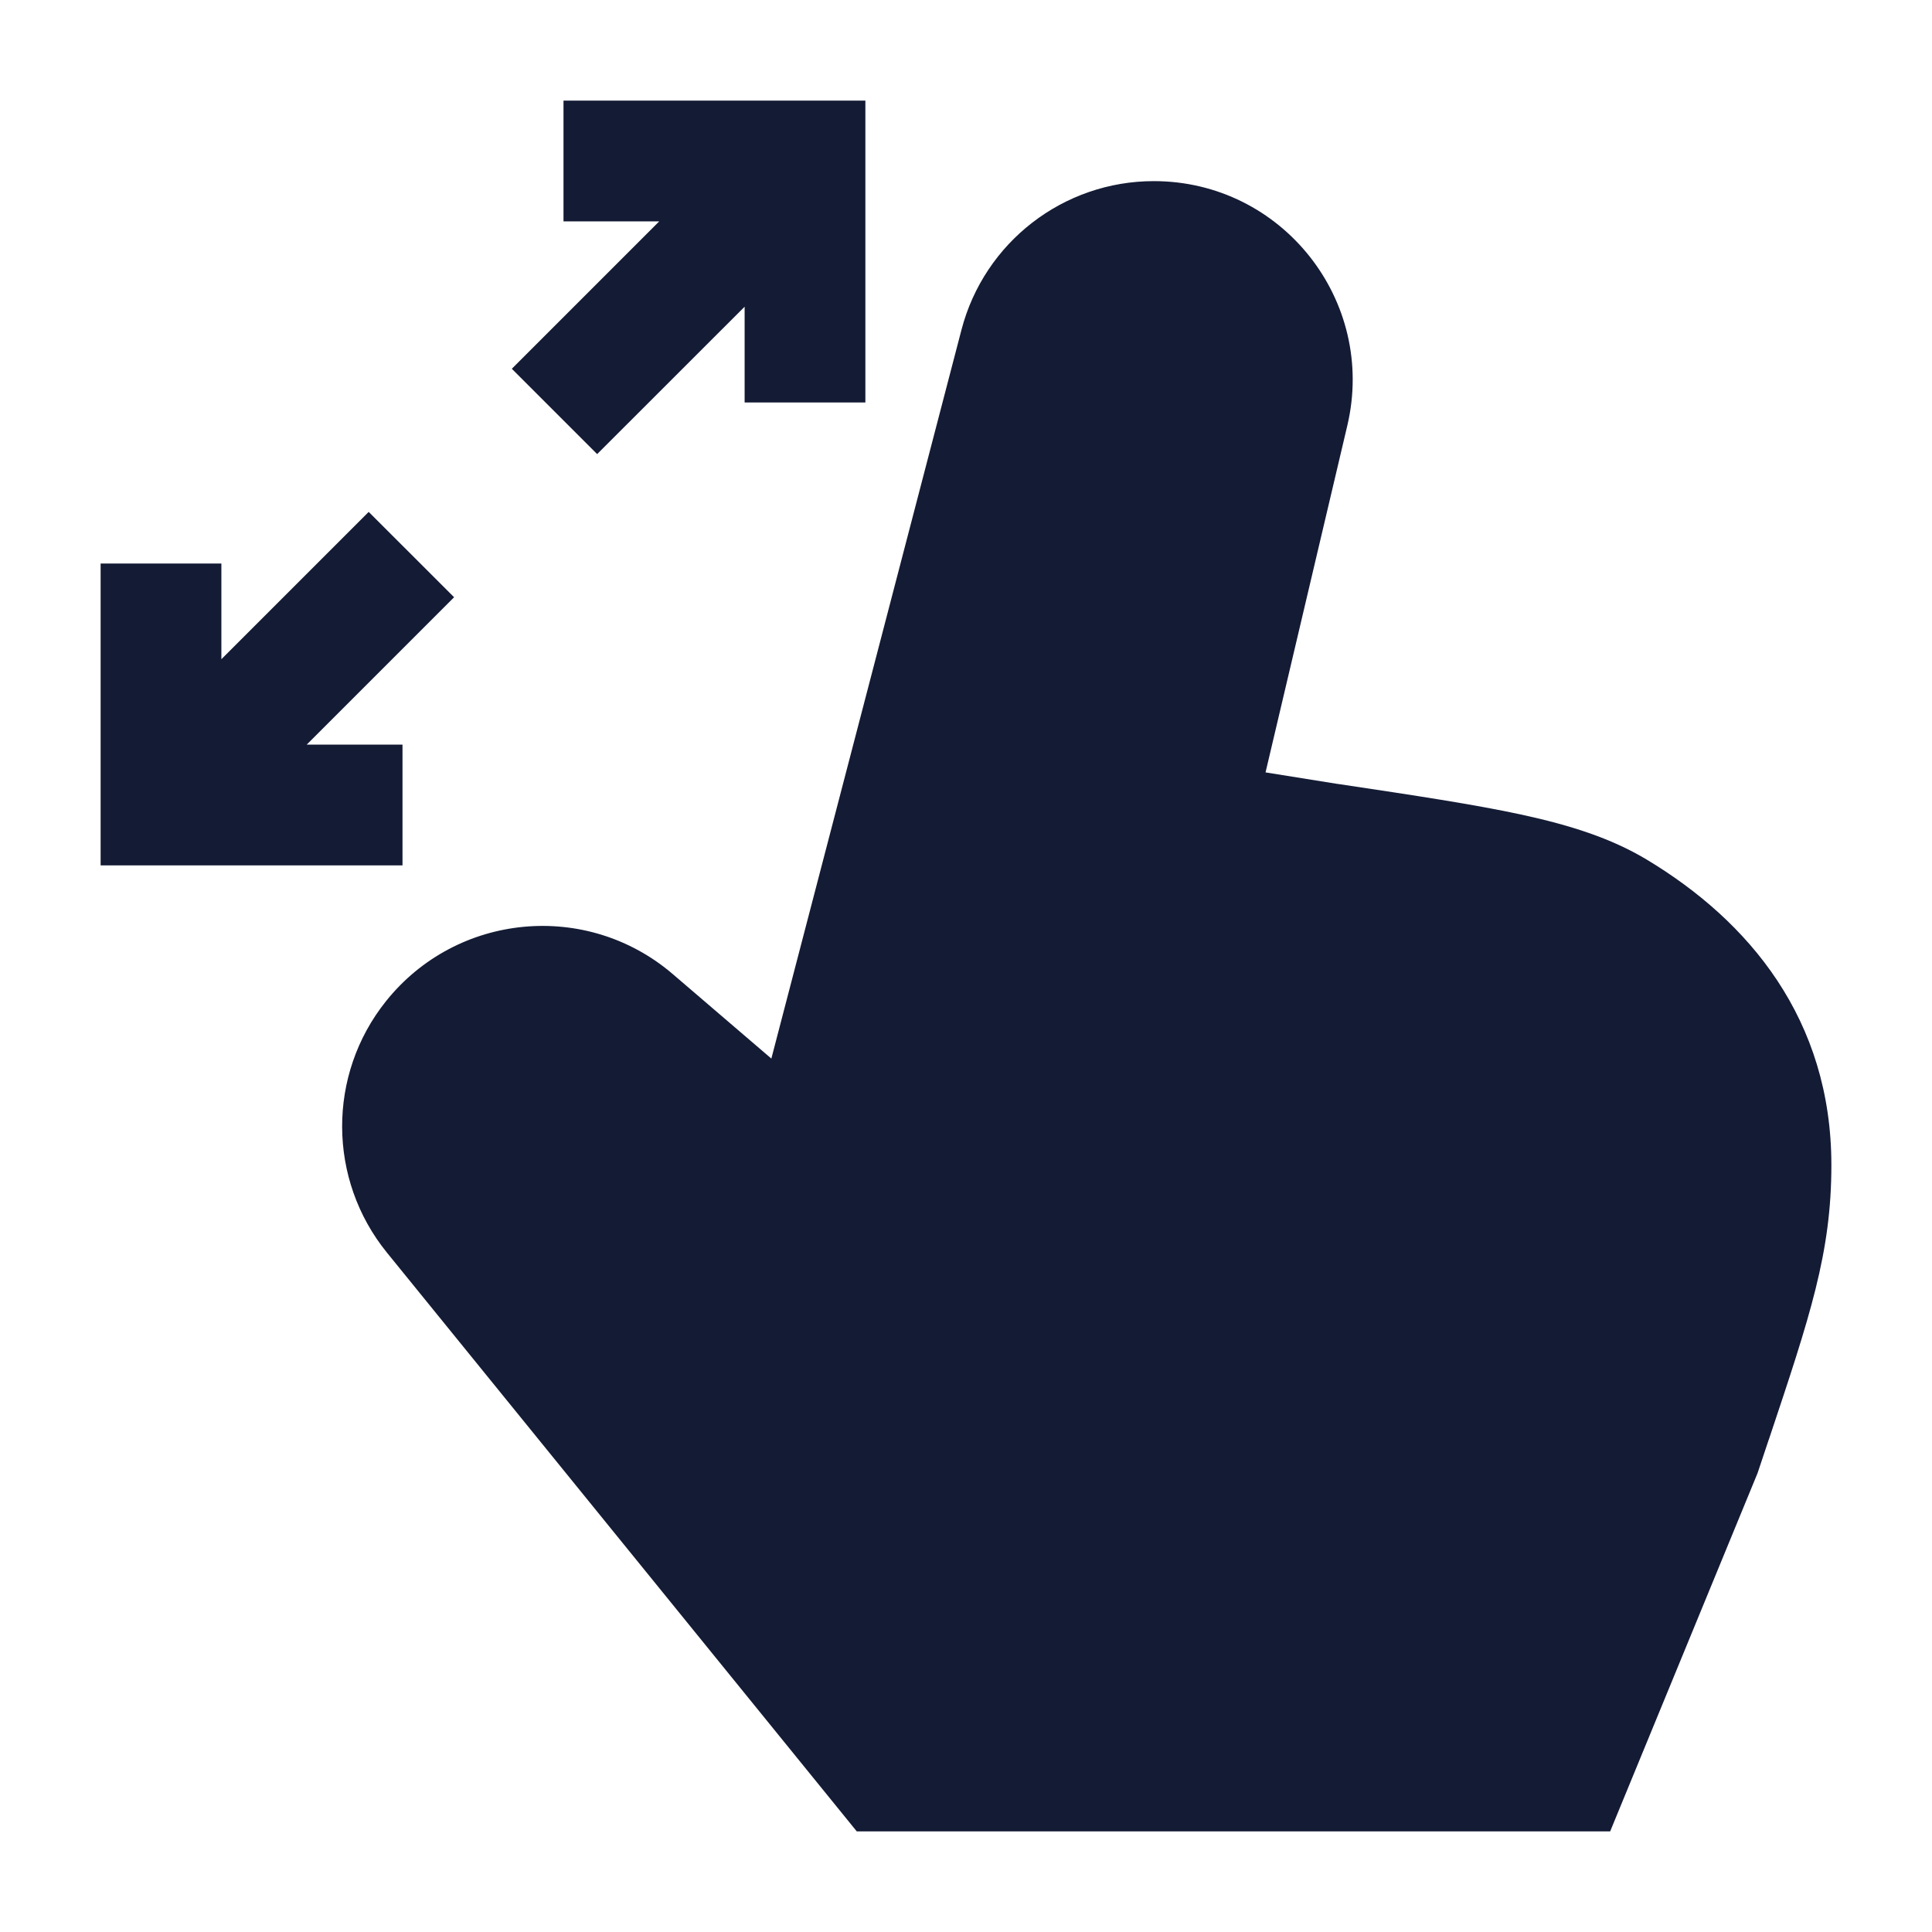 <svg width="24" height="24" viewBox="0 0 24 24" fill="none" xmlns="http://www.w3.org/2000/svg">
<path d="M11.944 4.096C12.228 3.009 13.21 2.25 14.333 2.25C15.926 2.25 17.102 3.736 16.737 5.286L15.721 9.595L16.608 9.737L16.631 9.74C17.573 9.881 18.316 9.993 18.907 10.121C19.507 10.252 20.009 10.411 20.451 10.675C21.728 11.441 22.75 12.663 22.75 14.474C22.75 15.561 22.487 16.345 21.973 17.883L21.972 17.884C21.93 18.009 21.886 18.14 21.841 18.276L21.833 18.3L20.002 22.75L10.643 22.75L4.807 15.561C4.069 14.652 4.064 13.351 4.795 12.437C5.675 11.337 7.29 11.185 8.359 12.102L9.582 13.15L11.944 4.096Z" fill="#141B34"/>
<path fill-rule="evenodd" clip-rule="evenodd" d="M8.189 2.75H7V1.25H10.75V5H9.25V3.81L7.418 5.641L6.358 4.581L8.189 2.75ZM5.641 7.419L3.81 9.25H5V10.75H1.25V7H2.75V8.189L4.58 6.359L5.641 7.419Z" fill="#141B34"/>
</svg>
